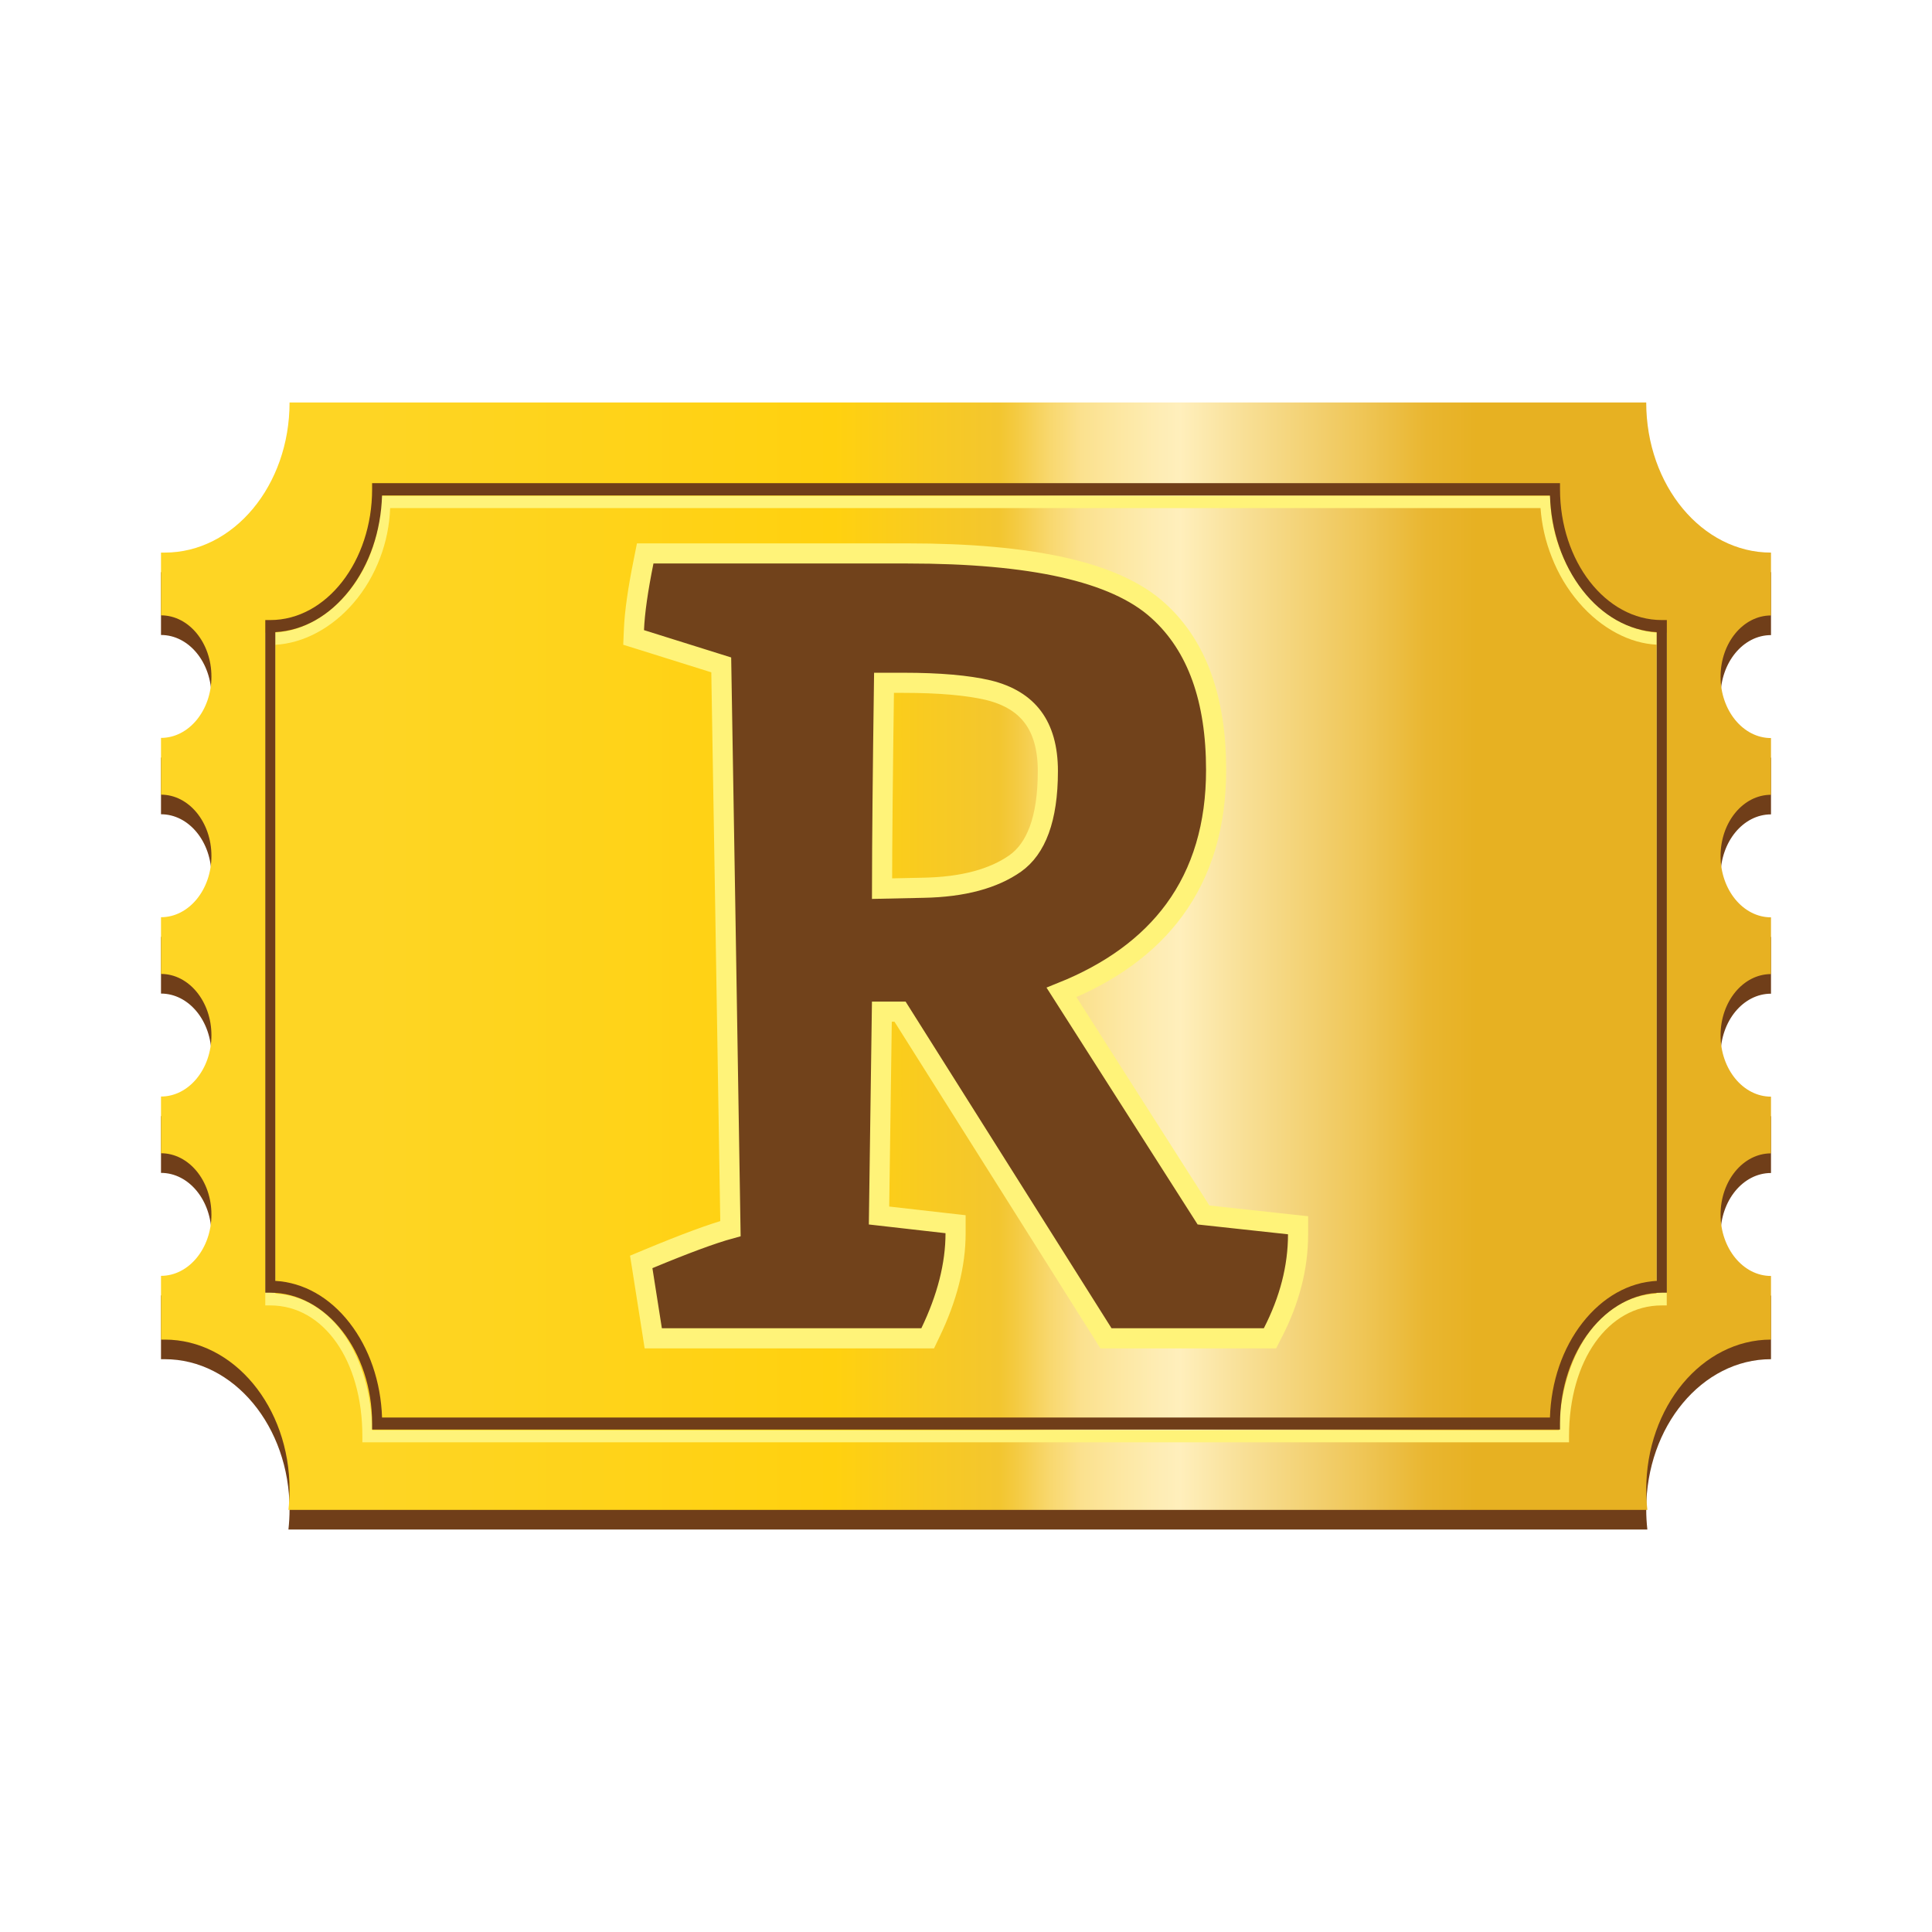 <svg width="48" height="48" viewBox="0 0 48 48" fill="none" xmlns="http://www.w3.org/2000/svg">
<path d="M44 15.773V14.216C42.288 14.216 40.9 12.546 40.9 10.488L7.194 10.488C7.194 12.546 5.806 14.216 4.094 14.216C4.064 14.216 4.031 14.216 4 14.216L4 15.776C4.693 15.776 5.253 16.459 5.253 17.298C5.253 18.138 4.693 18.821 4 18.821L4 20.23C4.693 20.23 5.253 20.914 5.253 21.753C5.253 22.593 4.693 23.276 4 23.276V24.685C4.693 24.685 5.253 25.368 5.253 26.208C5.253 27.047 4.693 27.73 4 27.73L4 29.14C4.693 29.14 5.253 29.823 5.253 30.663C5.253 31.502 4.693 32.185 4 32.185V33.769C4.031 33.769 4.064 33.769 4.094 33.769C5.806 33.769 7.194 35.439 7.194 37.498C7.194 37.669 7.184 37.835 7.166 38L40.928 38C40.91 37.835 40.9 37.669 40.9 37.498C40.9 35.439 42.288 33.769 44 33.769L44 32.188C43.307 32.188 42.747 31.505 42.747 30.666C42.747 29.826 43.307 29.143 44 29.143V27.733C43.307 27.733 42.747 27.05 42.747 26.211C42.747 25.371 43.307 24.688 44 24.688V23.279C43.307 23.279 42.747 22.596 42.747 21.756C42.747 20.917 43.307 20.233 44 20.233V18.824C43.307 18.824 42.747 18.141 42.747 17.302C42.747 16.462 43.307 15.779 44 15.779V15.773Z" fill="#703E19"/>
<path d="M44 15.285V13.729C42.288 13.729 40.9 12.059 40.9 10L7.194 10C7.194 12.059 5.806 13.729 4.094 13.729C4.064 13.729 4.031 13.729 4 13.729L4 15.288C4.693 15.288 5.253 15.971 5.253 16.811C5.253 17.65 4.693 18.333 4 18.333L4 19.743C4.693 19.743 5.253 20.426 5.253 21.265C5.253 22.105 4.693 22.788 4 22.788V24.197C4.693 24.197 5.253 24.881 5.253 25.72C5.253 26.56 4.693 27.243 4 27.243L4 28.652C4.693 28.652 5.253 29.335 5.253 30.175C5.253 31.014 4.693 31.698 4 31.698V33.282C4.031 33.282 4.064 33.282 4.094 33.282C5.806 33.282 7.194 34.951 7.194 37.01C7.194 37.182 7.184 37.347 7.166 37.513L40.928 37.513C40.91 37.347 40.9 37.182 40.9 37.01C40.9 34.951 42.288 33.282 44 33.282L44 31.701C43.307 31.701 42.747 31.017 42.747 30.178C42.747 29.338 43.307 28.655 44 28.655V27.246C43.307 27.246 42.747 26.563 42.747 25.723C42.747 24.884 43.307 24.201 44 24.201V22.791C43.307 22.791 42.747 22.108 42.747 21.268C42.747 20.429 43.307 19.746 44 19.746V18.337C43.307 18.337 42.747 17.653 42.747 16.814C42.747 15.974 43.307 15.291 44 15.291V15.285Z" fill="url(#paint0_linear_4220_40060)"/>
<path d="M32.25 30.666V30.441L32.027 30.417L29.901 30.186L26.373 24.656C27.588 24.169 28.527 23.49 29.174 22.61C29.872 21.659 30.214 20.494 30.214 19.13C30.214 17.388 29.75 16.05 28.775 15.172C28.234 14.679 27.434 14.326 26.404 14.095C25.37 13.864 24.085 13.75 22.551 13.75H16.235H16.03L15.99 13.95C15.85 14.643 15.768 15.21 15.75 15.645L15.742 15.837L15.925 15.894L17.919 16.519C17.938 17.635 17.971 19.683 18.021 22.663C18.072 25.718 18.114 28.339 18.148 30.525C17.694 30.649 17.012 30.902 16.113 31.276L15.931 31.352L15.962 31.546L16.197 33.039L16.23 33.25H16.444H22.891H23.048L23.116 33.108C23.529 32.25 23.741 31.426 23.741 30.639V30.415L23.519 30.39L21.839 30.199L21.91 25.134H22.361L27.404 33.133L27.477 33.25H27.615H31.4H31.552L31.622 33.114C32.038 32.305 32.25 31.488 32.25 30.666ZM22.939 22.056L22.938 22.056L21.914 22.078C21.916 20.88 21.932 19.176 21.963 16.964H22.447C23.342 16.964 24.043 17.027 24.555 17.147C25.068 17.273 25.429 17.502 25.665 17.82C25.903 18.14 26.034 18.579 26.034 19.157C26.034 20.359 25.735 21.087 25.226 21.45C24.689 21.828 23.935 22.038 22.939 22.056Z" fill="url(#paint1_linear_4220_40060)" stroke="#FFF379" stroke-width="0.5"/>
<path d="M38.982 35.834H9.003V35.683C9.003 33.799 8.04 32.433 6.716 32.433H6.591L6.591 15.72H6.716C8.17 15.72 9.446 14.2 9.446 12.469V12.319L38.513 12.319L38.519 12.463C38.582 14.197 39.874 15.72 41.285 15.72H41.41V32.433H41.285C39.95 32.433 38.982 33.799 38.982 35.683V35.834ZM9.253 35.533H38.733C38.758 34.63 39 33.799 39.423 33.183C39.65 32.852 39.922 32.595 40.23 32.414C40.516 32.249 40.829 32.154 41.157 32.136V16.017C40.824 15.999 40.493 15.904 40.172 15.735C39.825 15.552 39.504 15.294 39.224 14.966C38.941 14.635 38.715 14.259 38.552 13.839C38.396 13.447 38.304 13.039 38.274 12.623L9.693 12.623C9.678 13.045 9.594 13.462 9.444 13.857C9.286 14.277 9.062 14.657 8.779 14.985C8.241 15.607 7.541 15.98 6.84 16.02L6.84 32.139C7.169 32.157 7.48 32.252 7.765 32.417C8.071 32.595 8.343 32.856 8.568 33.186C8.988 33.799 9.227 34.63 9.25 35.536L9.253 35.533Z" fill="#FFF379"/>
<path d="M38.755 35.518H9.245V35.368C9.245 33.576 8.112 32.117 6.716 32.117H6.591L6.591 15.405H6.716C8.109 15.405 9.245 13.946 9.245 12.154V12.004L38.758 12.004V12.154C38.758 13.946 39.892 15.405 41.287 15.405H41.412V32.117H41.287C39.894 32.117 38.758 33.576 38.758 35.368V35.518H38.755ZM9.492 35.218H38.508C38.536 34.326 38.822 33.496 39.318 32.862C39.815 32.228 40.465 31.86 41.16 31.823V15.705C40.462 15.665 39.812 15.3 39.318 14.666C38.824 14.032 38.539 13.199 38.508 12.31L9.492 12.31C9.464 13.202 9.179 14.032 8.682 14.666C8.185 15.3 7.536 15.668 6.84 15.705L6.84 31.823C7.538 31.863 8.188 32.228 8.682 32.862C9.176 33.496 9.462 34.329 9.492 35.218Z" fill="#703E19"/>
<defs>
<linearGradient id="paint0_linear_4220_40060" x1="3.544" y1="23.759" x2="44.446" y2="23.759" gradientUnits="userSpaceOnUse">
<stop offset="0.14" stop-color="#FED524"/>
<stop offset="0.42" stop-color="#FFD10F"/>
<stop offset="0.52" stop-color="#F3C62F"/>
<stop offset="0.53" stop-color="#F4CA40"/>
<stop offset="0.55" stop-color="#F8D76C"/>
<stop offset="0.57" stop-color="#FBE18E"/>
<stop offset="0.6" stop-color="#FDE9A7"/>
<stop offset="0.62" stop-color="#FEEDB6"/>
<stop offset="0.63" stop-color="#FFEFBC"/>
<stop offset="0.67" stop-color="#F8DF95"/>
<stop offset="0.74" stop-color="#EFC657"/>
<stop offset="0.78" stop-color="#E9B630"/>
<stop offset="0.81" stop-color="#E7B122"/>
</linearGradient>
<linearGradient id="paint1_linear_4220_40060" x1="24.013" y1="-12.653" x2="24.013" y2="-12.653" gradientUnits="userSpaceOnUse">
<stop offset="0.07" stop-color="#AC6D29"/>
<stop offset="0.41" stop-color="#7A491D"/>
<stop offset="0.8" stop-color="#492511"/>
<stop offset="1" stop-color="#36170D"/>
</linearGradient>
</defs>
</svg>
